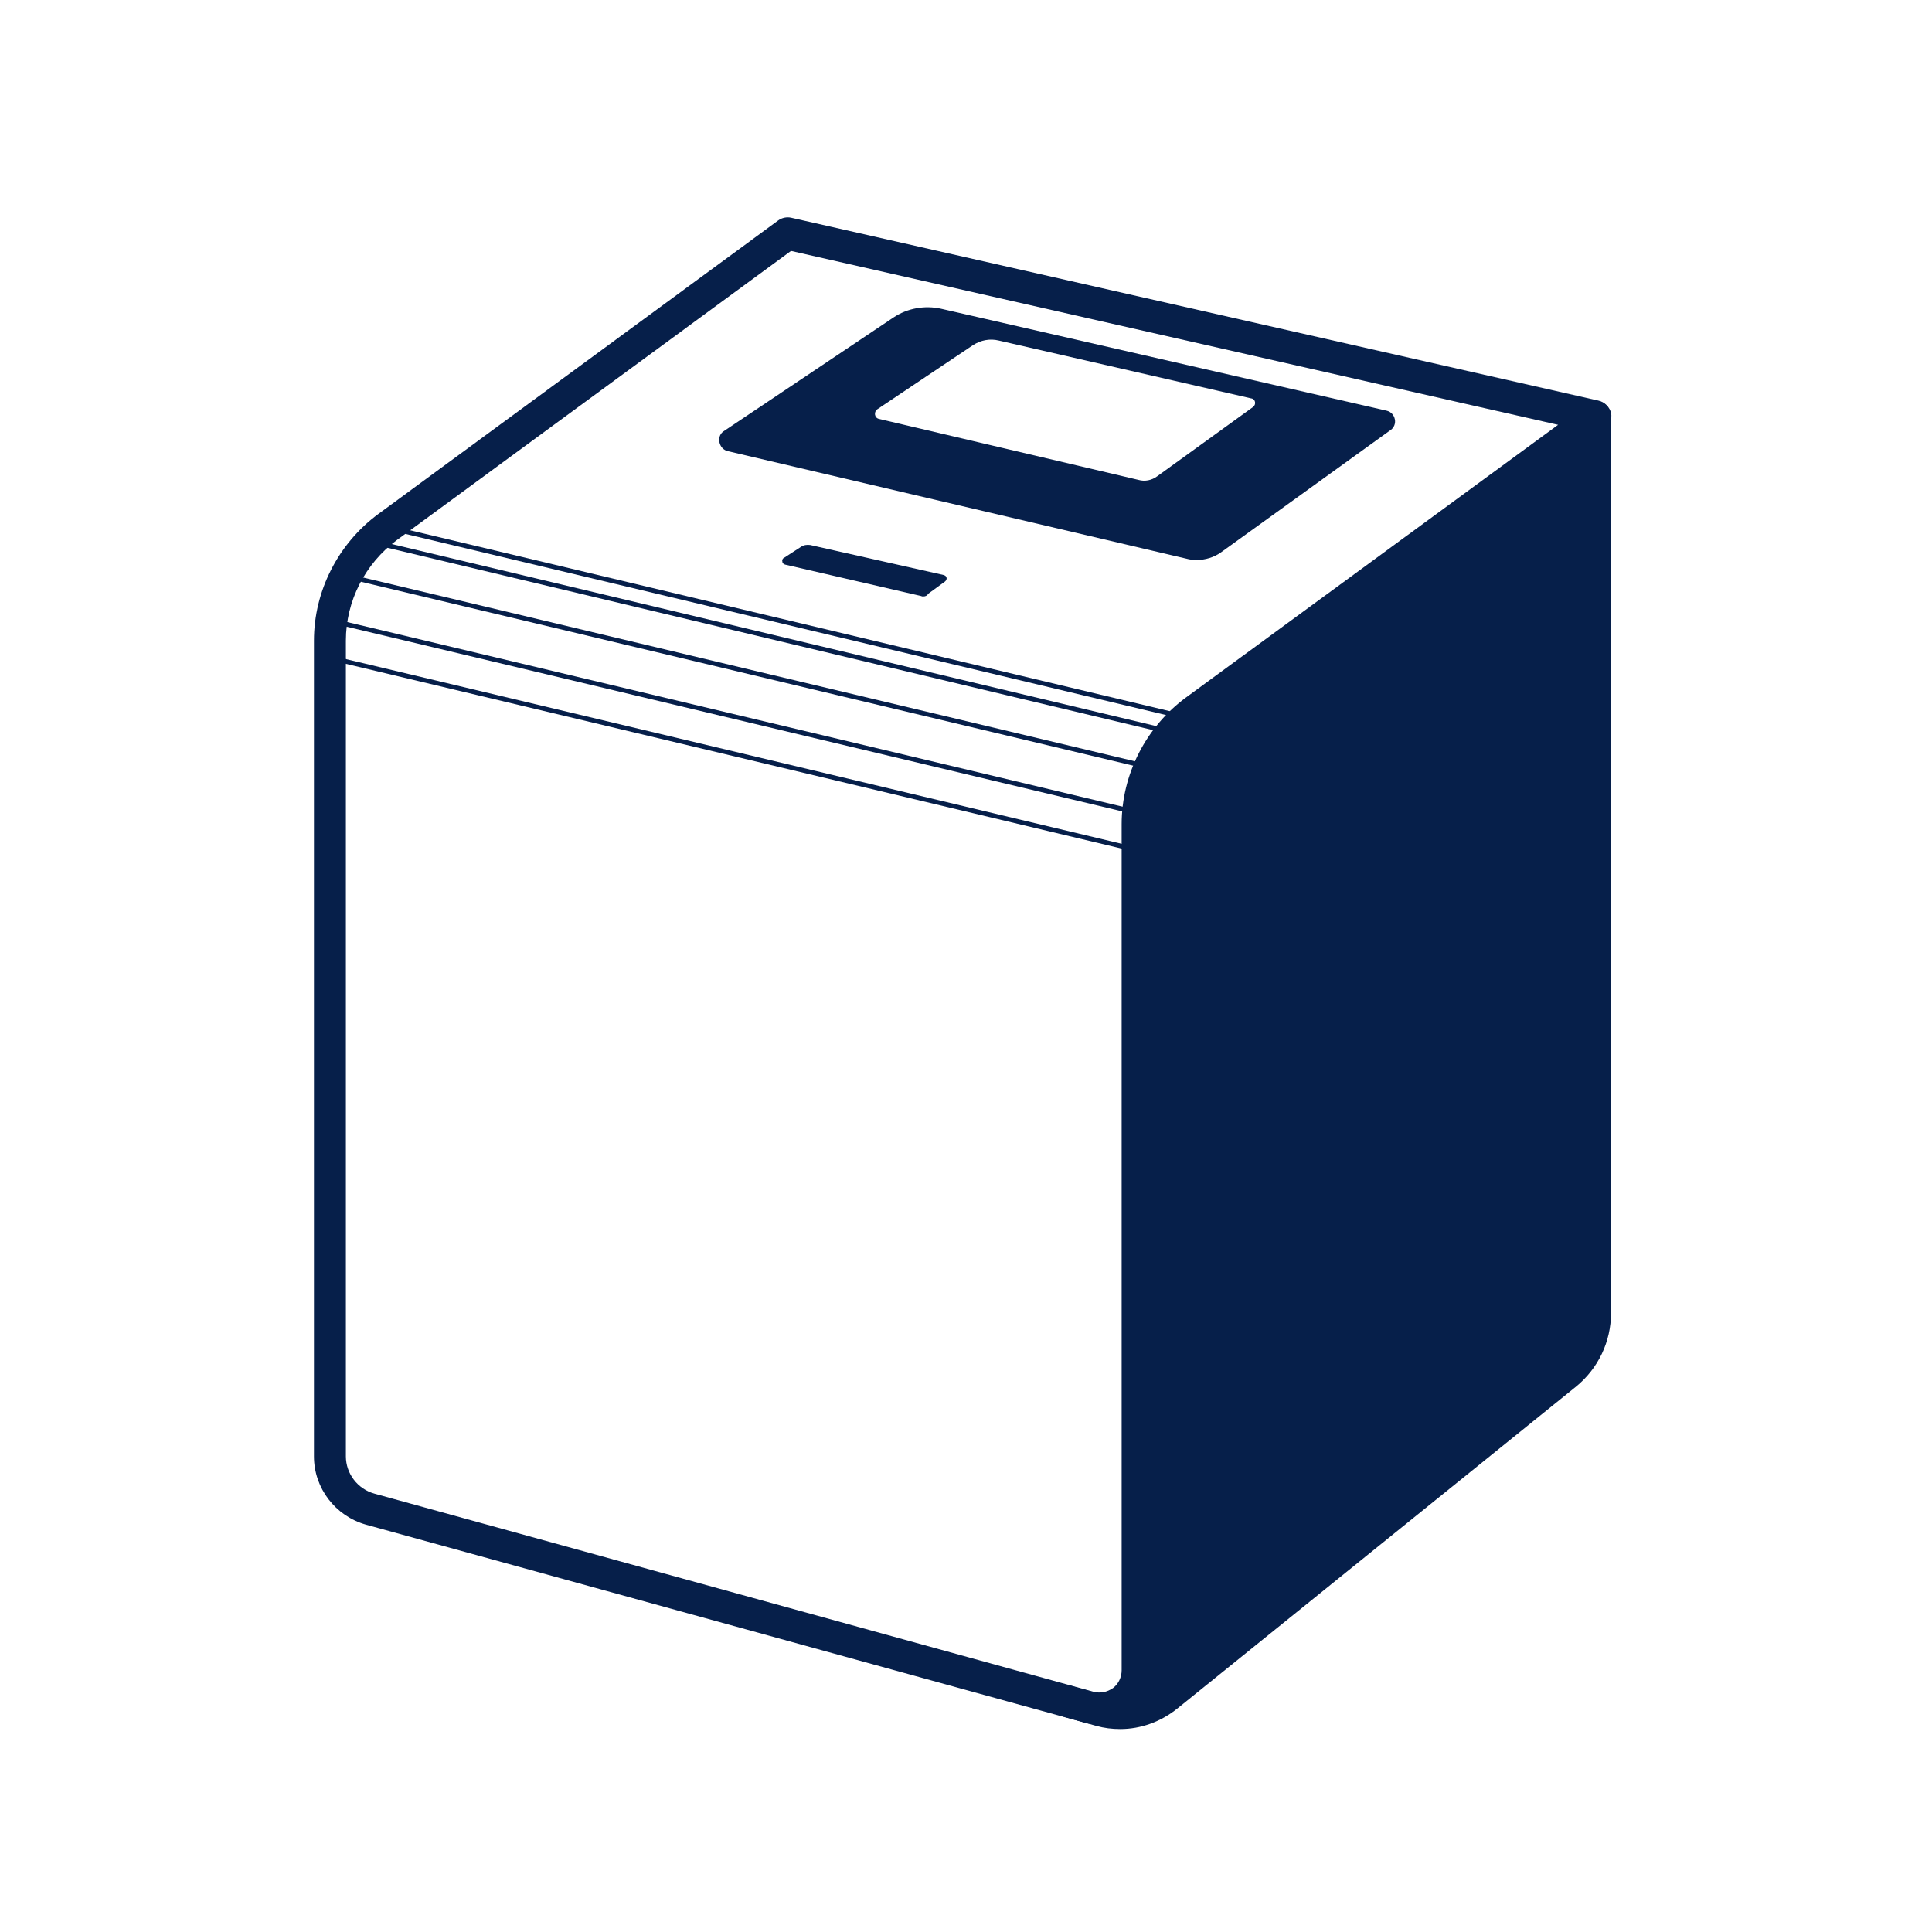<svg width="80" height="80" viewBox="0 0 80 80" fill="none" xmlns="http://www.w3.org/2000/svg">
<path d="M45.52 71.407C45.312 71.407 45.123 71.388 44.916 71.332L15.153 63.132C13.888 62.774 13 61.624 13 60.305V26.526C13 24.471 14.001 22.511 15.663 21.285L32.225 9.127C32.376 9.014 32.584 8.976 32.754 9.014L66.199 16.592C66.444 16.648 66.652 16.856 66.709 17.101C66.766 17.346 66.652 17.61 66.444 17.761L49.882 29.919C48.56 30.899 47.767 32.445 47.767 34.084V69.126C47.767 69.824 47.446 70.484 46.88 70.917C46.483 71.238 46.011 71.407 45.52 71.407ZM32.754 10.39L16.437 22.36C15.115 23.34 14.322 24.886 14.322 26.526V60.305C14.322 61.021 14.813 61.662 15.512 61.85L45.274 70.05C45.558 70.126 45.841 70.069 46.087 69.899C46.313 69.73 46.445 69.447 46.445 69.164V34.122C46.445 32.068 47.446 30.107 49.108 28.882L64.518 17.591L32.754 10.39Z" fill="#061F4A"/>
<path d="M46.389 71.596C46.048 71.596 45.727 71.558 45.388 71.464L44.047 71.087C43.688 70.993 43.48 70.635 43.593 70.276C43.688 69.918 44.047 69.711 44.406 69.824L45.746 70.201C46.502 70.408 47.314 70.239 47.918 69.749L64.424 56.422C65.047 55.931 65.387 55.196 65.387 54.405V17.252C65.387 16.893 65.689 16.592 66.048 16.592C66.406 16.592 66.709 16.893 66.709 17.252V54.367C66.709 55.555 66.18 56.667 65.255 57.421L48.749 70.748C48.069 71.294 47.238 71.596 46.389 71.596Z" fill="#061F4A"/>
<path d="M49.127 29.805H49.108L16.022 21.926C15.965 21.907 15.946 21.869 15.946 21.813C15.965 21.756 16.003 21.738 16.06 21.738L49.146 29.617C49.203 29.636 49.222 29.673 49.222 29.73C49.203 29.768 49.165 29.805 49.127 29.805Z" fill="#061F4A"/>
<path d="M48.504 30.409H48.485L15.399 22.529C15.342 22.511 15.323 22.473 15.323 22.416C15.342 22.36 15.38 22.341 15.437 22.341L48.523 30.22C48.58 30.239 48.599 30.277 48.599 30.333C48.58 30.371 48.542 30.409 48.504 30.409Z" fill="#061F4A"/>
<path d="M47.598 31.86H47.579L14.492 23.981C14.436 23.962 14.417 23.924 14.417 23.868C14.436 23.811 14.474 23.793 14.53 23.793L47.617 31.672C47.673 31.691 47.692 31.728 47.692 31.785C47.673 31.841 47.636 31.86 47.598 31.86Z" fill="#061F4A"/>
<path d="M47.107 33.745H47.088L14.001 25.866C13.945 25.847 13.926 25.809 13.926 25.753C13.945 25.696 13.982 25.677 14.039 25.677L47.126 33.556C47.182 33.575 47.201 33.613 47.201 33.67C47.182 33.707 47.144 33.745 47.107 33.745Z" fill="#061F4A"/>
<path d="M47.107 35.291H47.088L14.001 27.411C13.945 27.392 13.926 27.355 13.926 27.298C13.945 27.242 13.982 27.223 14.039 27.223L47.126 35.102C47.182 35.121 47.201 35.159 47.201 35.215C47.182 35.253 47.144 35.291 47.107 35.291Z" fill="#061F4A"/>
<path d="M57.399 17.082L38.948 12.878C38.287 12.727 37.607 12.859 37.059 13.236L30.053 17.93C29.77 18.119 29.864 18.533 30.185 18.609L49.184 23.076C49.656 23.189 50.166 23.095 50.562 22.793L57.55 17.741C57.776 17.553 57.701 17.157 57.399 17.082ZM51.884 16.855L47.918 19.721C47.692 19.89 47.408 19.947 47.144 19.872L36.398 17.346C36.21 17.308 36.172 17.063 36.323 16.95L40.289 14.292C40.61 14.085 40.987 14.009 41.365 14.103L51.809 16.497C51.979 16.516 52.035 16.742 51.884 16.855Z" fill="#061F4A"/>
<path d="M49.542 23.189C49.41 23.189 49.259 23.17 49.127 23.133L30.148 18.684C29.959 18.646 29.827 18.495 29.789 18.307C29.751 18.119 29.827 17.93 29.997 17.836L37.003 13.142C37.569 12.765 38.287 12.633 38.967 12.784L57.417 17.006C57.587 17.044 57.72 17.176 57.758 17.364C57.795 17.534 57.72 17.723 57.569 17.817L50.562 22.869C50.279 23.076 49.901 23.189 49.542 23.189ZM38.4 12.897C37.947 12.897 37.475 13.029 37.097 13.293L30.091 17.986C29.978 18.062 29.959 18.194 29.978 18.269C29.997 18.363 30.053 18.458 30.185 18.495L49.184 22.963C49.637 23.076 50.109 22.982 50.487 22.699L57.493 17.647C57.587 17.591 57.625 17.478 57.606 17.383C57.587 17.289 57.512 17.195 57.399 17.176L38.91 12.954C38.74 12.916 38.57 12.897 38.4 12.897Z" fill="#061F4A"/>
<path d="M32.527 23.208L33.226 22.756C33.321 22.699 33.434 22.68 33.547 22.699L39.081 23.943C39.137 23.962 39.137 24.019 39.099 24.056L38.401 24.565C38.344 24.622 38.249 24.622 38.174 24.603L32.546 23.302C32.49 23.302 32.471 23.227 32.527 23.208Z" fill="#061F4A"/>
<path d="M38.23 24.697C38.192 24.697 38.173 24.697 38.136 24.678L32.508 23.378C32.451 23.359 32.395 23.321 32.395 23.246C32.376 23.189 32.413 23.114 32.47 23.095L33.169 22.642C33.282 22.567 33.414 22.548 33.547 22.567L39.08 23.811C39.136 23.83 39.193 23.868 39.193 23.924C39.212 23.981 39.174 24.037 39.136 24.075L38.438 24.584C38.381 24.678 38.306 24.697 38.23 24.697ZM32.64 23.246L38.192 24.527C38.249 24.546 38.306 24.527 38.343 24.49L38.985 24.037L33.528 22.812C33.452 22.793 33.358 22.812 33.282 22.85L32.64 23.246Z" fill="#061F4A"/>
<path d="M64.802 56.912L47.541 70.502C47.371 70.634 47.106 70.521 47.106 70.295V34.725L48.504 30.314L66.048 17.27V54.367C66.048 55.347 65.595 56.289 64.802 56.912Z" fill="#061F4A"/>
<path d="M47.371 70.842C47.296 70.842 47.201 70.823 47.126 70.785C46.937 70.691 46.805 70.502 46.805 70.295V34.725C46.805 34.688 46.805 34.669 46.824 34.631L48.221 30.22C48.24 30.164 48.278 30.107 48.316 30.088L65.86 17.044C65.954 16.988 66.067 16.969 66.162 17.025C66.256 17.082 66.313 17.176 66.313 17.27V54.367C66.313 55.46 65.822 56.478 64.953 57.157L47.711 70.71C47.617 70.785 47.503 70.842 47.371 70.842ZM47.39 34.763V70.257L64.632 56.686C65.35 56.12 65.765 55.272 65.765 54.348V17.817L48.75 30.484L47.39 34.763Z" fill="#061F4A"/>
</svg>

